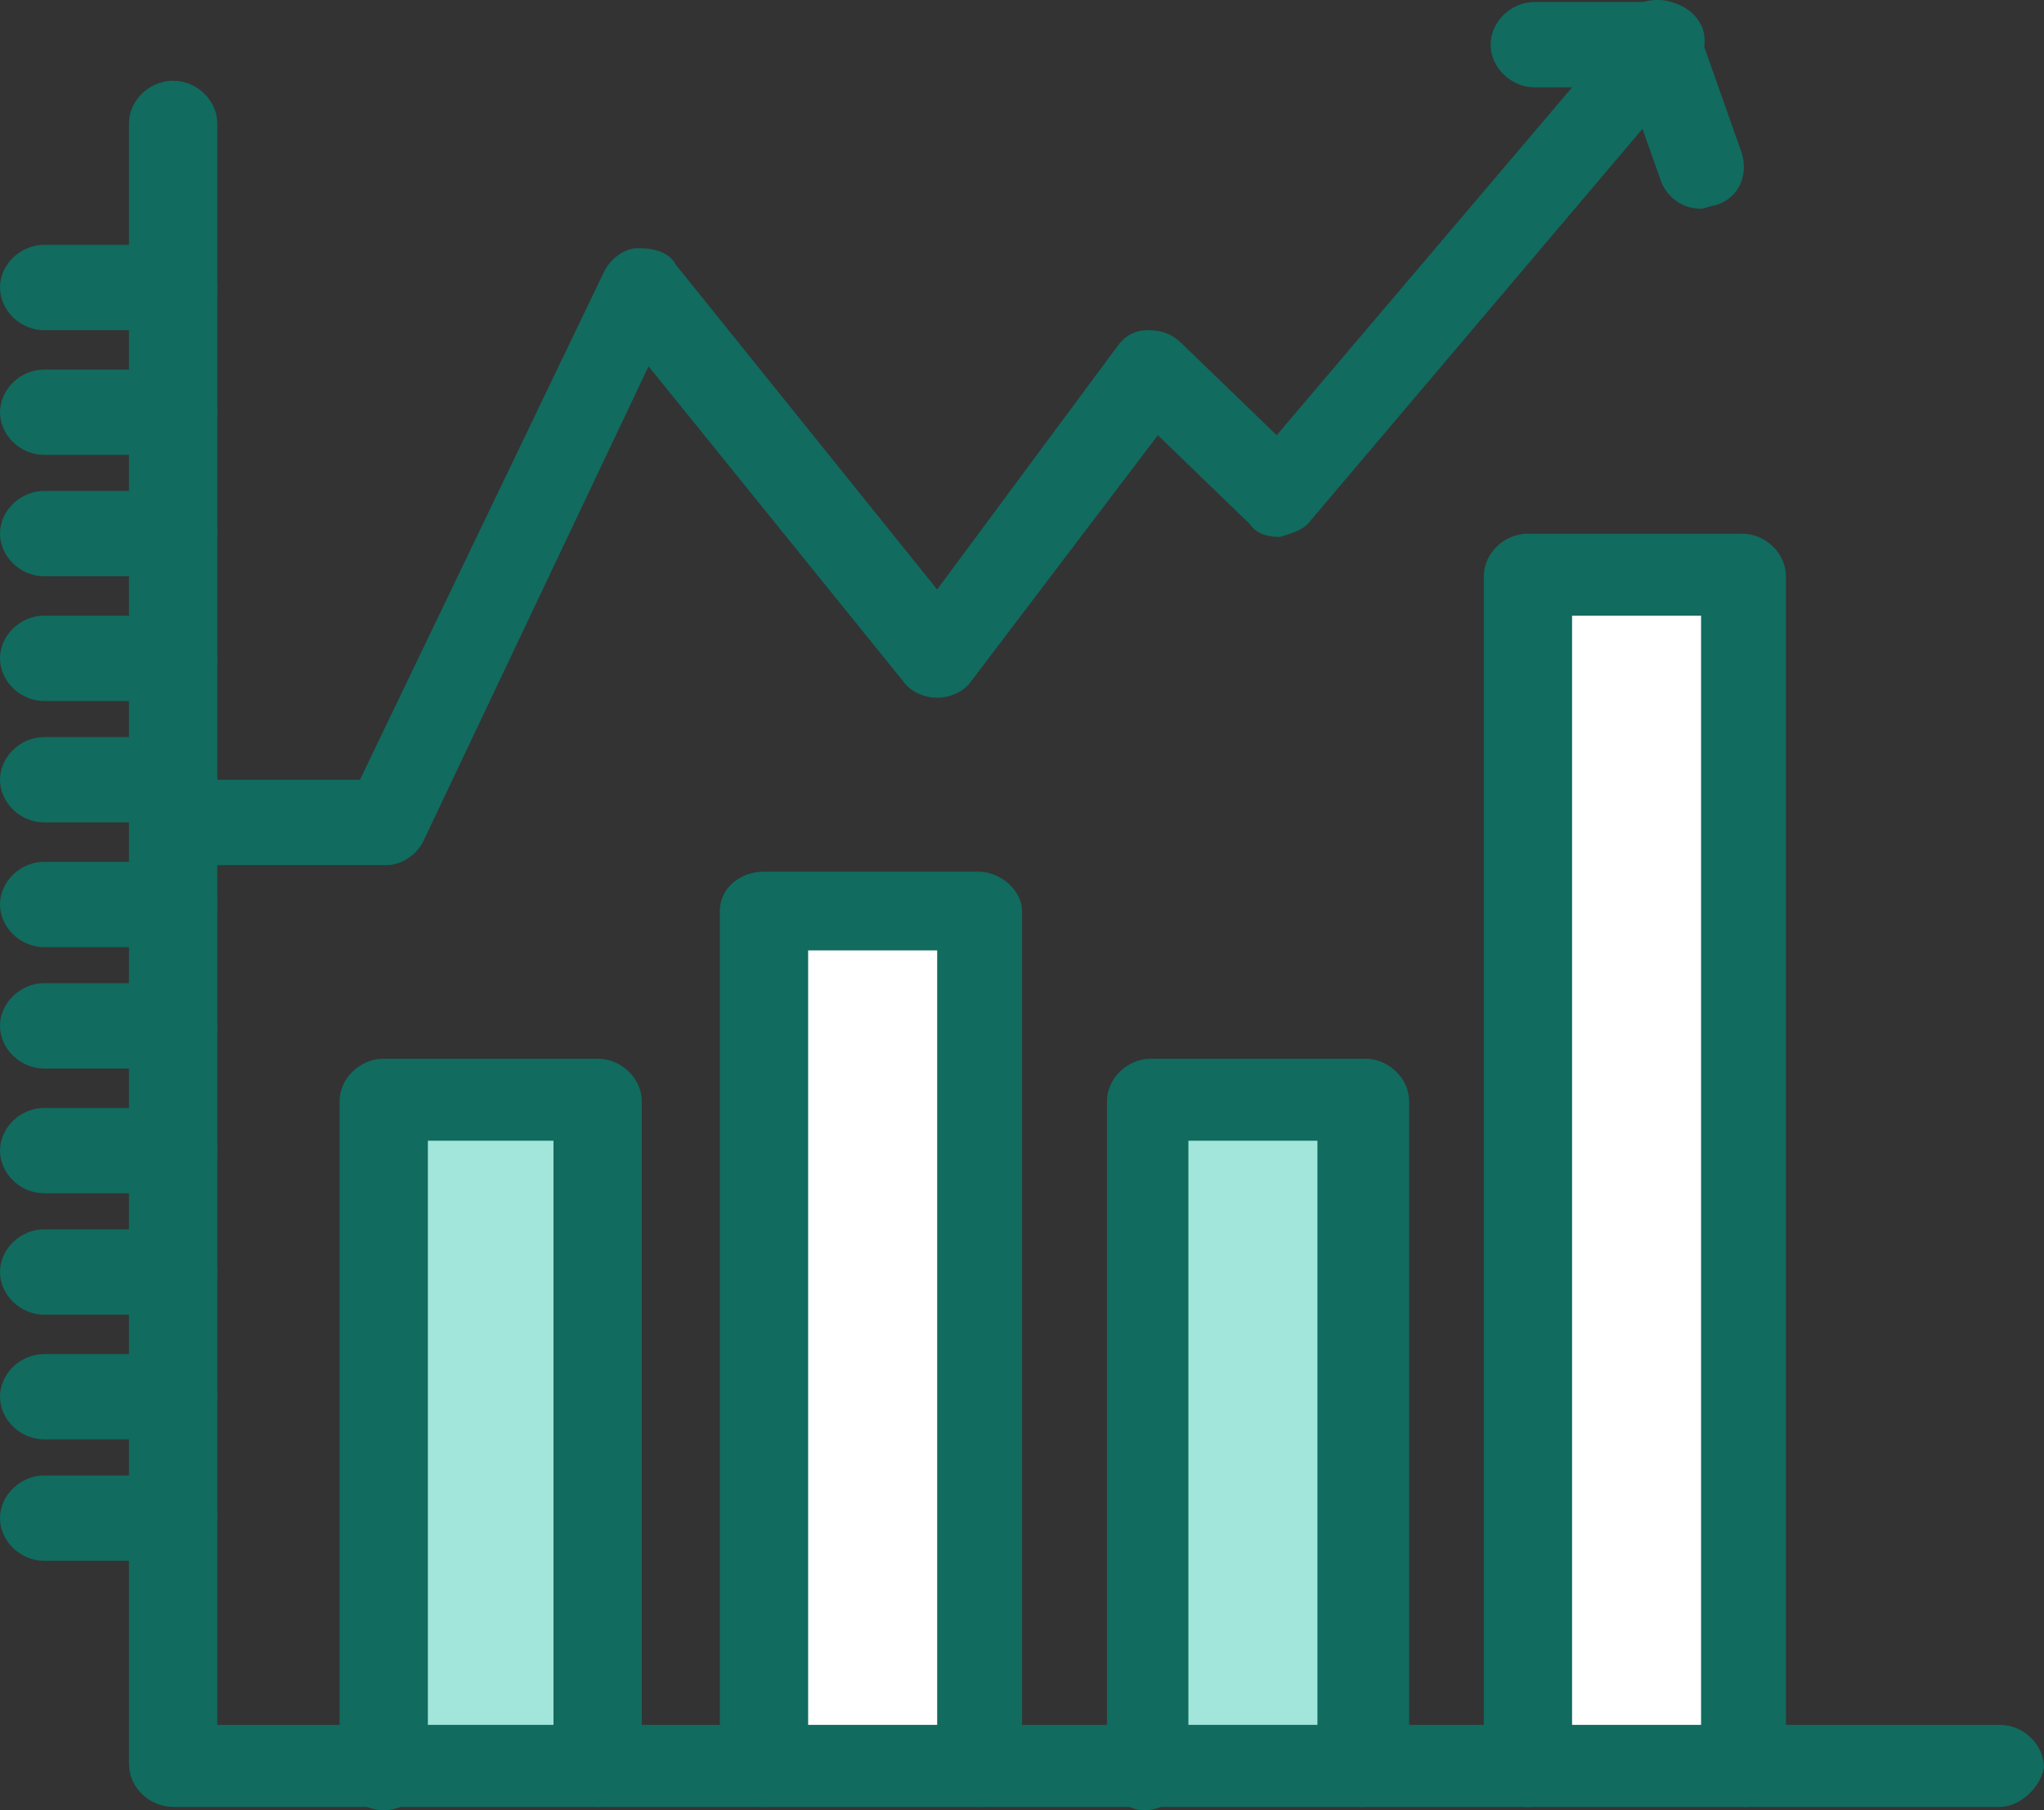 <svg width="70" height="62" viewBox="0 0 70 62" fill="none" xmlns="http://www.w3.org/2000/svg"><rect x="0" y="0" width="70" height="62" fill="#333333" stroke="none"/><path d="M59.768 19.738h-7.326v40.8h7.326v-40.8ZM33.605 31.204H26.28v29.337h7.326V31.204Z" fill="#fff"/><path class="hover" d="M46.745 37.723h-7.326V60.54h7.326V37.723Zm-26.162 0h-7.326V60.54h7.326V37.723Z" fill="#A1E5DB"/><path d="M20.466 61.887c-.814 0-1.511-.674-1.511-1.461V39.07h-4.302v21.468c0 .788-.698 1.462-1.512 1.462-.814 0-1.512-.675-1.512-1.462V37.721c0-.787.698-1.461 1.512-1.461h7.326c.813 0 1.512.674 1.512 1.461v22.817c-.001.676-.699 1.35-1.513 1.35Zm13.139.001c-.814 0-1.51-.674-1.51-1.462V32.551h-4.419v27.875c0 .788-.699 1.462-1.51 1.462-.815 0-1.514-.674-1.514-1.462V31.202c0-.786.699-1.349 1.513-1.349h7.326c.814 0 1.512.675 1.512 1.35v29.335c-.002.677-.7 1.35-1.398 1.35Zm13.024-.001c-.814 0-1.511-.674-1.511-1.461V39.07h-4.419v21.468c0 .788-.698 1.462-1.51 1.462-.815 0-1.28-.787-1.28-1.462V37.721c0-.787.699-1.461 1.513-1.461h7.326c.814 0 1.51.674 1.51 1.461v22.817c-.117.676-.815 1.35-1.63 1.35Zm13.139.001c-.813 0-1.512-.674-1.512-1.461V21.088h-4.418v39.34c0 .787-.698 1.462-1.512 1.462-.814 0-1.51-.675-1.51-1.462V19.739c0-.787.696-1.461 1.51-1.461h7.326c.814 0 1.51.673 1.51 1.461v40.8c0 .676-.696 1.35-1.394 1.35Z" fill="#116B5E"/><path d="M68.488 61.887H5.93c-.814 0-1.513-.675-1.513-1.462v-56.2c0-.786.698-1.46 1.513-1.46.813 0 1.511.674 1.511 1.46v54.851h61.046c.814 0 1.512.675 1.512 1.462-.117.676-.813 1.349-1.512 1.349Z" fill="#116B5E"/><path d="M5.931 11.31H1.512C.699 11.31 0 10.634 0 9.847s.698-1.462 1.512-1.462h4.42c.813 0 1.51.675 1.51 1.462 0 .787-.697 1.461-1.51 1.461Zm0 4.27H1.512C.699 15.58 0 14.906 0 14.12s.698-1.462 1.512-1.462h4.42c.813 0 1.51.675 1.51 1.462 0 .787-.697 1.461-1.51 1.461Zm0 4.158H1.512C.699 19.738 0 19.064 0 18.276c0-.787.698-1.461 1.512-1.461h4.42c.813 0 1.51.674 1.51 1.461 0 .788-.697 1.462-1.51 1.462Zm0 4.272H1.512C.699 24.01 0 23.334 0 22.547s.698-1.462 1.512-1.462h4.42c.813 0 1.51.675 1.51 1.462 0 .787-.697 1.462-1.51 1.462Zm0 4.158H1.512C.699 28.168 0 27.494 0 26.707s.698-1.462 1.512-1.462h4.42c.813 0 1.51.675 1.51 1.462 0 .787-.697 1.461-1.51 1.461Zm0 4.272H1.512C.699 32.44 0 31.765 0 30.978c0-.787.698-1.461 1.512-1.461h4.42c.813 0 1.51.674 1.51 1.461s-.697 1.462-1.51 1.462Zm0 4.157H1.512C.699 36.597 0 35.924 0 35.136c0-.787.698-1.462 1.512-1.462h4.42c.813 0 1.51.675 1.51 1.462 0 .788-.697 1.461-1.51 1.461Zm0 4.273H1.512C.699 40.87 0 40.195 0 39.408c0-.787.698-1.461 1.512-1.461h4.42c.813 0 1.51.674 1.51 1.461s-.697 1.462-1.51 1.462Zm0 4.158H1.512C.699 45.028 0 44.353 0 43.566c0-.787.698-1.462 1.512-1.462h4.42c.813 0 1.51.675 1.51 1.462 0 .787-.697 1.462-1.51 1.462Zm0 4.271H1.512C.699 49.299 0 48.624 0 47.837c0-.787.698-1.461 1.512-1.461h4.42c.813 0 1.51.674 1.51 1.461S6.745 49.3 5.932 49.3Zm0 4.159H1.512C.699 53.458 0 52.783 0 51.996c0-.787.698-1.461 1.512-1.461h4.42c.813 0 1.51.674 1.51 1.461s-.697 1.462-1.51 1.462Z" fill="#116B5E"/><path d="M13.257 29.63H7.443c-.814 0-1.51-.675-1.51-1.462 0-.787.696-1.461 1.51-1.461h4.884l8.371-17.422c.233-.449.698-.787 1.164-.787.466 0 1.046.113 1.278.562l8.954 11.129 6.164-8.318c.231-.337.58-.562 1.046-.562.465 0 .814.113 1.162.45l3.256 3.146L53.839 2.991h-1.28c-.812 0-1.51-.674-1.51-1.461s.698-1.462 1.51-1.462h4.42c.582 0 1.046.338 1.278.787.233.45.117 1.124-.232 1.462l-13.14 15.511c-.232.337-.697.45-1.046.562-.465 0-.814-.112-1.047-.449l-3.139-3.035-6.396 8.43c-.232.337-.697.562-1.163.562-.464 0-.93-.226-1.162-.562l-8.721-10.79-7.675 16.185c-.233.562-.814.899-1.279.899Z" fill="#116B5E"/><path d="M58.256 7.15a1.458 1.458 0 0 1-1.396-1.012l-1.512-4.271c-.231-.787.118-1.574.931-1.799.814-.225 1.629.113 1.86.9L59.65 5.24c.233.786-.116 1.573-.93 1.798-.115 0-.348.112-.464.112Z" fill="#116B5E"/></svg>